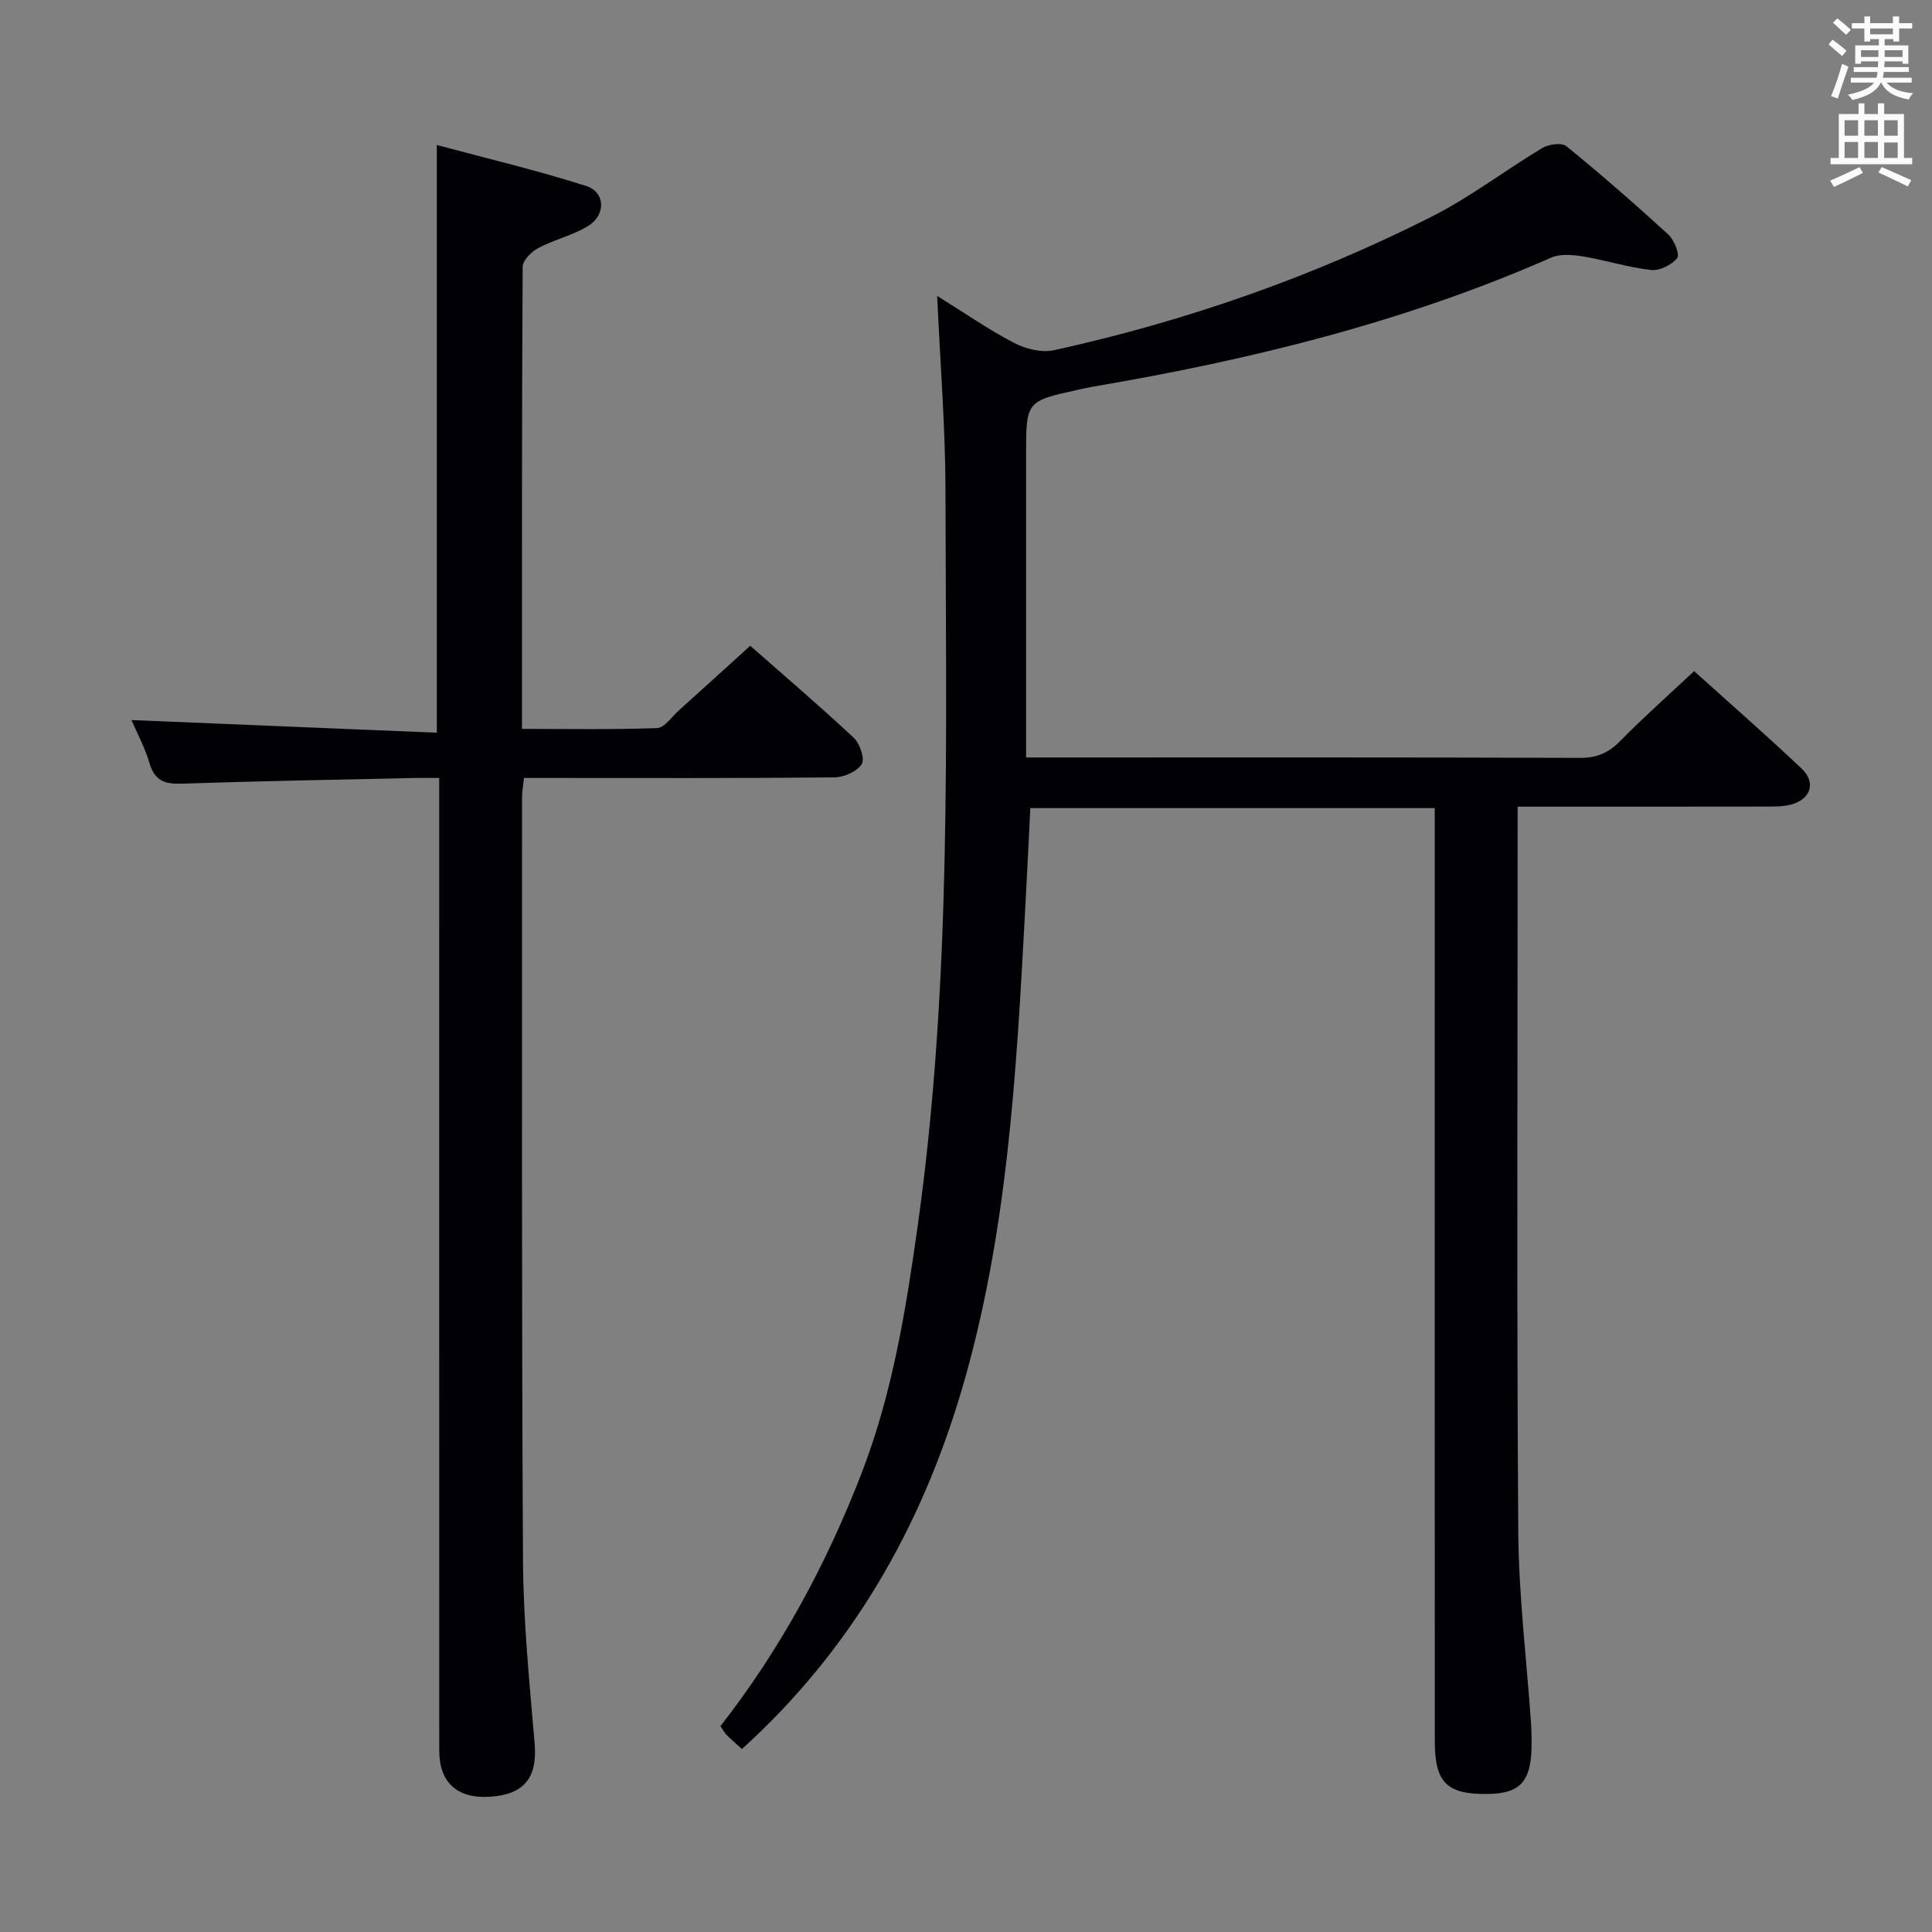 <svg enable-background="new 0 0 400 400" viewBox="0 0 400 400" xmlns="http://www.w3.org/2000/svg"><rect x="0" y="0" width="400" height="400" fill="#808080" stroke="none"/><path d="m153.61 362.12c-1.22-1.12-2.24-1.98-3.17-2.92-.45-.46-.76-1.06-1.28-1.82 12.48-16 21.99-33.6 29.28-52.52 6.39-16.59 9.15-33.86 11.6-51.34 7.07-50.49 5.78-101.27 5.71-152-.02-13.09-1.09-26.19-1.72-40.26 5.65 3.51 10.6 6.96 15.91 9.73 2.4 1.25 5.71 2.08 8.27 1.52 27.2-5.99 53.37-15.1 78.23-27.67 7.97-4.03 15.16-9.57 22.85-14.18 1.33-.8 4.03-1.18 5-.4 7.22 5.87 14.24 12 21.11 18.29 1.22 1.11 2.43 4.19 1.85 4.89-1.16 1.41-3.65 2.66-5.42 2.46-4.74-.53-9.37-2.03-14.09-2.81-2.15-.35-4.71-.58-6.59.25-30.44 13.4-62.42 21.21-95.06 26.75-.98.17-1.94.4-2.91.61-10.74 2.36-10.74 2.36-10.74 13.59v62.54h6.26c36.16 0 72.32-.05 108.47.08 3.47.01 5.88-1.05 8.27-3.49 4.77-4.85 9.87-9.37 15.31-14.47 7.06 6.37 14.8 13.13 22.26 20.18 3.05 2.88 1.89 6.37-2.2 7.45-1.73.46-3.62.4-5.44.41-16.81.03-33.62.02-51.16.02v5.6c0 48.15-.2 96.31.13 144.46.09 13.27 1.73 26.52 2.65 39.78.08 1.16.09 2.33.11 3.5.11 8.32-2.08 10.98-9.09 11.07-8.45.11-10.95-2.31-10.95-10.96-.03-50.82-.01-101.64-.01-152.46 0-13.46 0-26.93 0-40.69-28.09 0-55.81 0-83.73 0-.38 7.44-.72 14.71-1.12 21.98-1.79 33.18-3.63 66.37-13.1 98.52-8.48 28.64-22.81 53.74-45.49 74.31z" fill="#010105"/><path d="m90.44 151.7c0-40.94 0-80.66 0-121.68 10.41 2.8 20.8 5.25 30.93 8.49 3.96 1.27 4.11 5.96.45 8.24-3.19 1.98-7.05 2.84-10.39 4.61-1.41.75-3.22 2.57-3.22 3.91-.18 31.65-.14 63.3-.14 95.64 9.48 0 18.73.17 27.97-.17 1.55-.06 3.04-2.34 4.5-3.65 4.83-4.34 9.63-8.71 14.79-13.39 6.6 5.81 14.15 12.26 21.41 19.03 1.28 1.19 2.36 4.38 1.67 5.47-.97 1.53-3.67 2.73-5.65 2.75-19.5.2-38.99.12-58.49.12-1.81 0-3.63 0-5.78 0-.16 1.54-.41 2.8-.41 4.07.02 52.66-.1 105.32.2 157.98.07 12.61 1.34 25.23 2.41 37.81.6 7.05-2.08 10.62-9.3 11.07-6.72.42-10.45-2.94-10.45-9.59-.02-64.83-.01-129.65-.01-194.48 0-1.99 0-3.99 0-6.86-1.94 0-3.67-.03-5.41.01-15.98.36-31.96.63-47.93 1.17-3.49.12-5.56-.62-6.63-4.22-.98-3.31-2.65-6.41-3.74-8.95 21.01.87 42.09 1.74 63.22 2.62z" fill="#010105"/><g fill="#fafbfa"><path d="m378.6 9.2.8-1c.9.7 1.9 1.4 2.9 2.3l-.9 1.1c-1.1-.9-2-1.7-2.8-2.4zm.5 10.7c.9-2.1 1.6-4.3 2.3-6.7.4.2.8.4 1.3.6-.7 2.1-1.5 4.3-2.2 6.6zm.4-15.2.9-.9c1 .8 2 1.6 2.8 2.4l-1 1c-1-.9-1.9-1.8-2.7-2.5zm12.5-1.3h1.2v1.4h2.7v1.1h-2.7v2.7h-1.2v-.5h-1.8v1.3h4.9v3.8h-1.2v-.5h-3.7c0 .4-.1.9-.1 1.2h5.1v1h-5.2c0 .5-.1.9-.2 1.2h6v1h-5.2c1.1 1.3 2.9 2 5.5 2.2-.4.4-.7.8-.9 1.3-2.9-.5-4.8-1.6-5.7-3.5h-.1c-.8 1.7-2.7 2.9-5.9 3.6-.2-.4-.6-.8-.9-1.1 2.8-.6 4.6-1.4 5.4-2.5h-4.8v-1h5.3c.1-.3.2-.7.2-1.2h-4.9v-1h5c0-.4 0-.8.1-1.2h-3.6v.5h-1.2v-3.8h4.9v-1.3h-1.8v.5h-1.2v-2.7h-2.6v-1.1h2.6v-1.4h1.2v1.4h4.7v-1.4zm-6.7 8.4h3.6c0-.4 0-.9 0-1.4h-3.6zm1.9-4.7h4.7v-1.2h-4.7zm6.7 3.3h-3.7v1.4h3.7z"/><path d="m384.7 21.4h1.3v2.2h2.8v-2.2h1.3v2.2h4.1v9.1h1.7v1.3h-16.9v-1.3h1.7v-9.1h4.1v-2.2zm.3 13.2.7 1.2c-1.8.9-3.8 1.9-6 2.9-.2-.4-.5-.8-.8-1.3 2.4-1 4.4-2 6.1-2.8zm-3.1-6.5h2.8v-3.2h-2.8zm0 4.6h2.8v-3.3h-2.8zm4.1-4.6h2.8v-3.2h-2.8zm0 4.6h2.8v-3.3h-2.8zm3.6 1.9c2.1.9 4.1 1.8 6.1 2.7l-.7 1.3c-2.2-1.1-4.2-2-6.1-2.9zm3.3-9.7h-2.8v3.2h2.8zm-2.8 7.8h2.8v-3.2h-2.8z"/></g></svg>